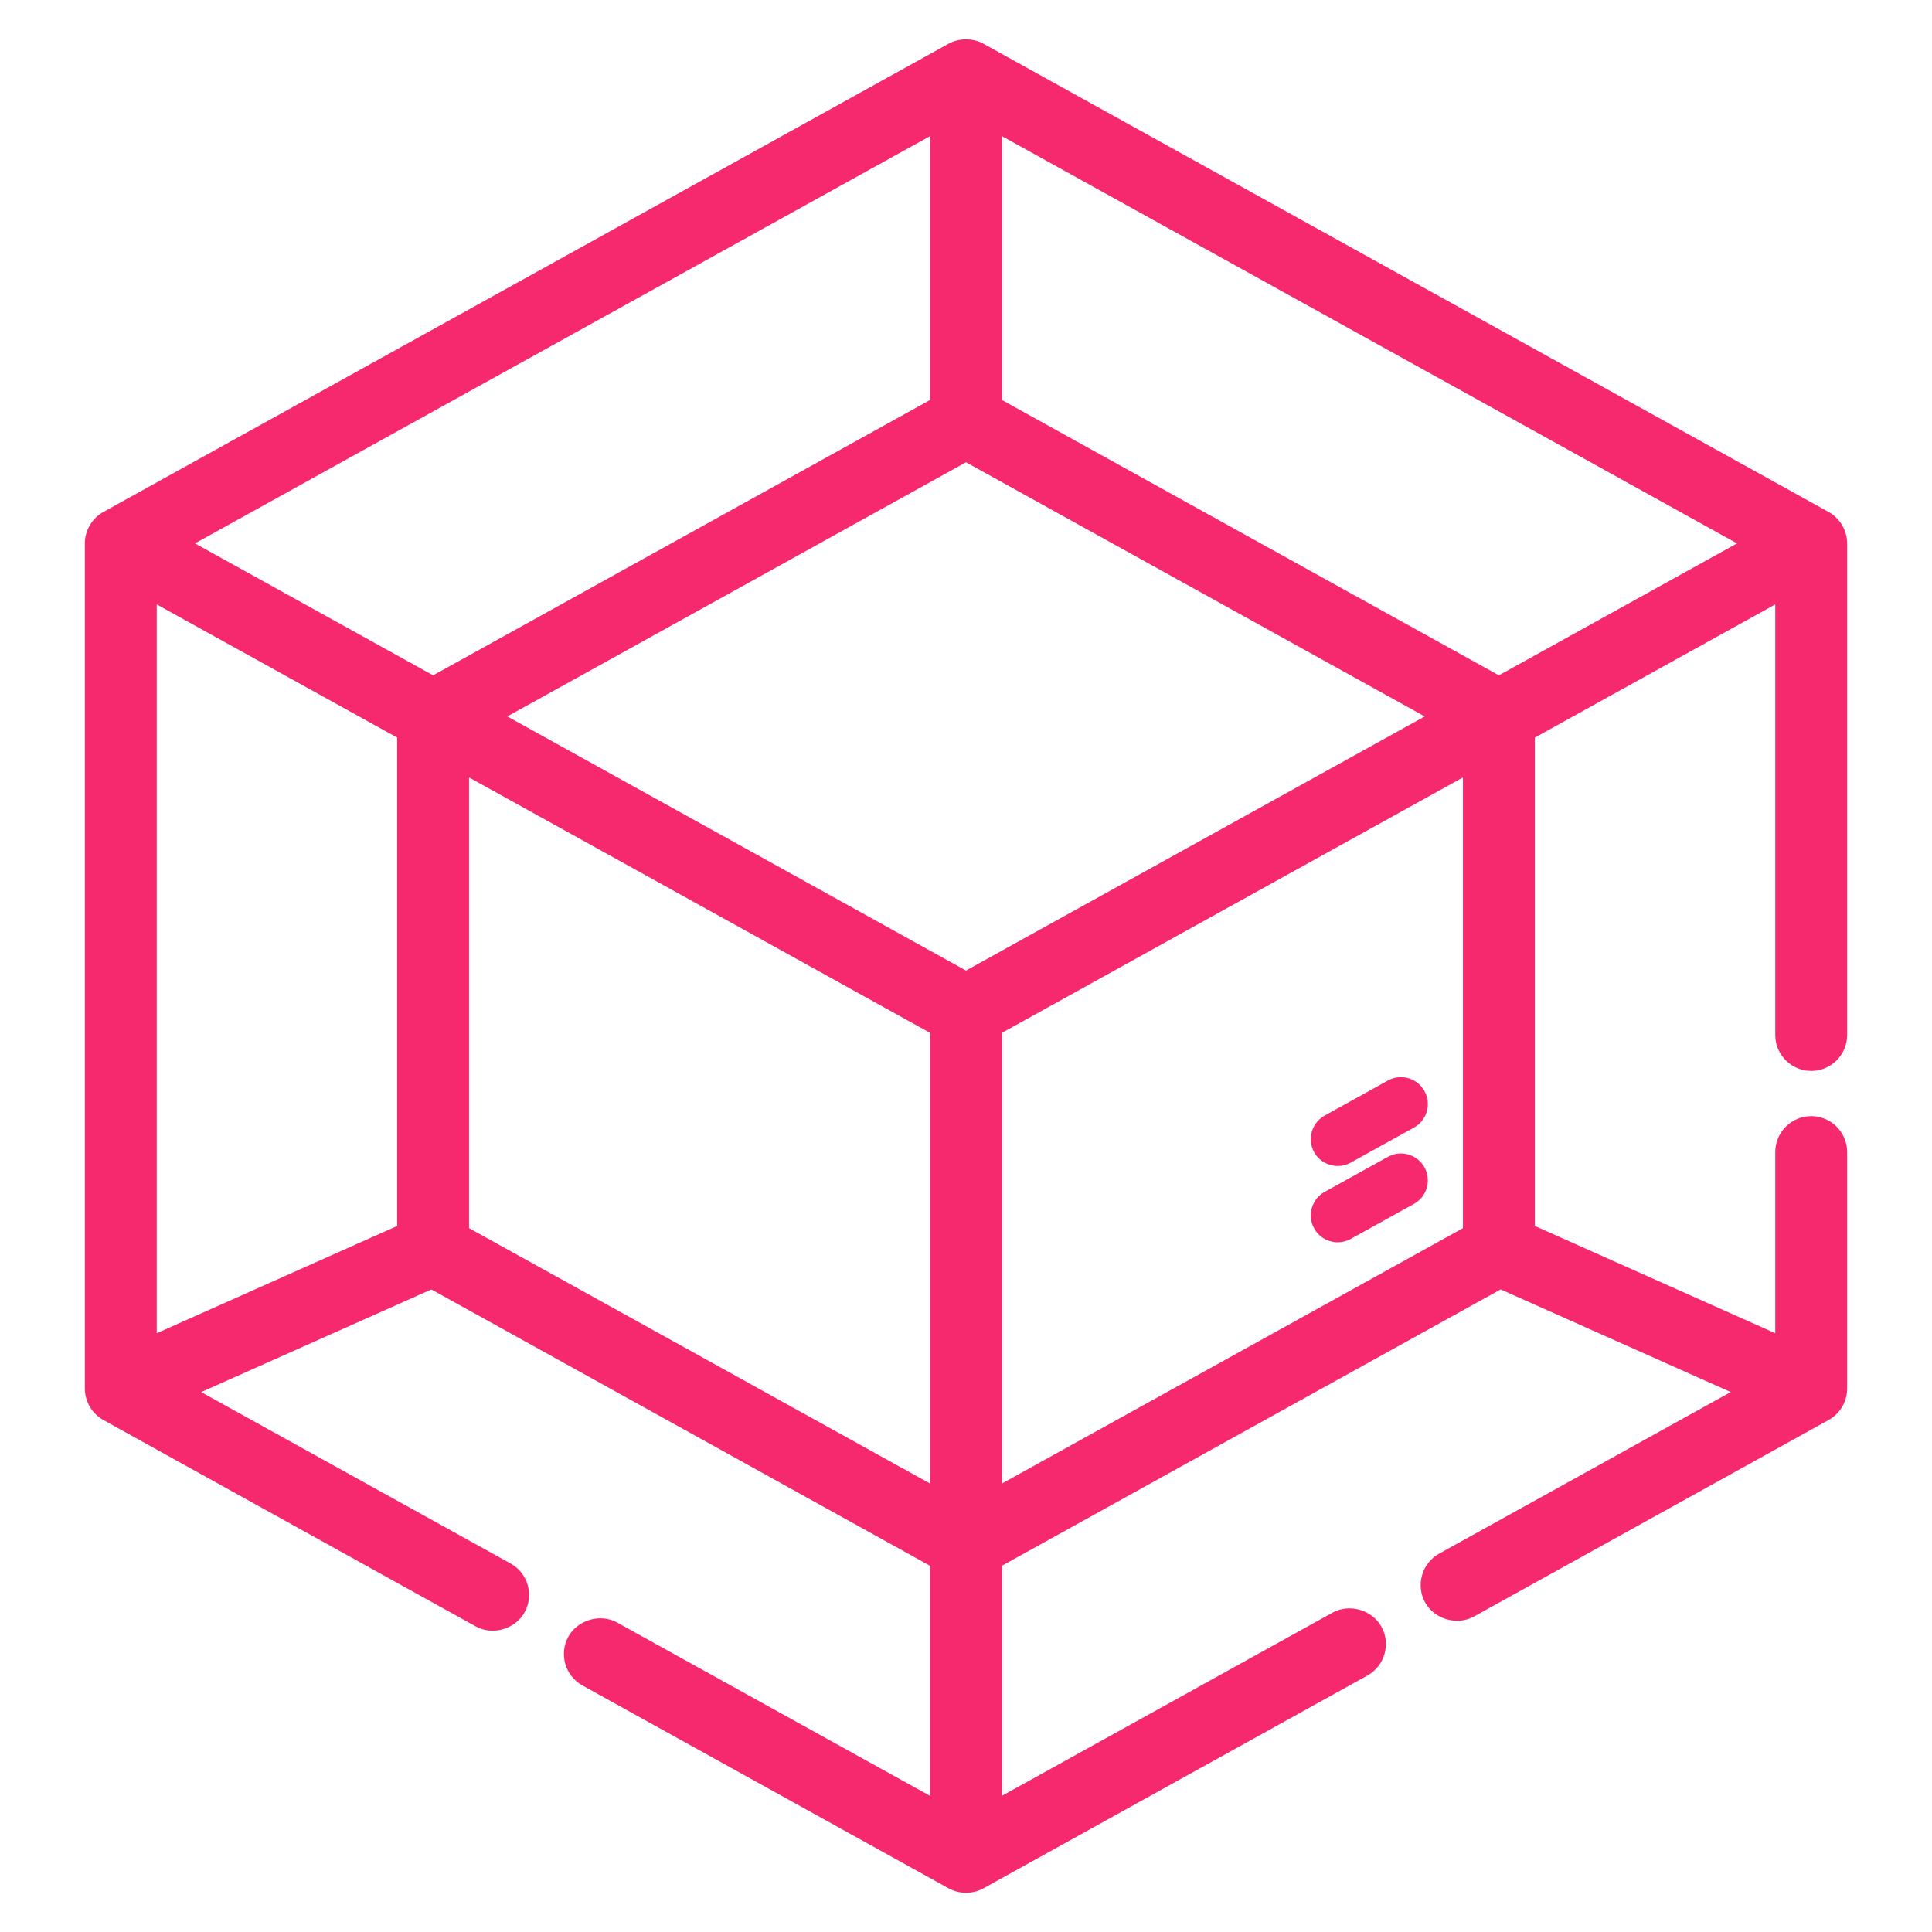 <?xml version="1.0" encoding="utf-8"?>
<!-- Generator: Adobe Illustrator 16.0.3, SVG Export Plug-In . SVG Version: 6.00 Build 0)  -->
<!DOCTYPE svg PUBLIC "-//W3C//DTD SVG 1.1//EN" "http://www.w3.org/Graphics/SVG/1.1/DTD/svg11.dtd">
<svg version="1.1" id="Layer_1" xmlns:x="http://ns.adobe.com/Extensibility/1.0/" xmlns:i="http://ns.adobe.com/AdobeIllustrator/10.0/" xmlns:graph="http://ns.adobe.com/Graphs/1.0/"
	 xmlns="http://www.w3.org/2000/svg" xmlns:xlink="http://www.w3.org/1999/xlink" xmlns:a="http://ns.adobe.com/AdobeSVGViewerExtensions/3.0/"
	 x="0px" y="0px" width="80px" height="80px" viewBox="0 0 80 80" enable-background="new 0 0 80 80" xml:space="preserve">
<g>
	<path fill="#F7296E" d="M57.471,47.902l-2.62,1.451c-0.538,0.3-0.732,0.976-0.435,1.513c0.203,0.368,0.583,0.574,0.976,0.574
		c0.181,0,0.367-0.044,0.539-0.139l2.619-1.452c0.537-0.296,0.733-0.975,0.434-1.513C58.686,47.8,58.009,47.605,57.471,47.902z"/>
	<path fill="#F7296E" d="M57.471,44.742l-2.62,1.452c-0.538,0.3-0.732,0.976-0.435,1.516c0.203,0.364,0.583,0.571,0.976,0.571
		c0.181,0,0.367-0.044,0.537-0.139l2.621-1.452c0.537-0.296,0.733-0.975,0.434-1.513C58.686,44.641,58.009,44.446,57.471,44.742z"/>
	<g>
		<path fill="#F7296E" d="M75.945,58.083c0.106-0.176,0.166-0.38,0.166-0.584v-9.794c0-0.615-0.498-1.114-1.113-1.114
			s-1.114,0.499-1.114,1.114v8.079l-10.705-4.776V30.321l10.705-5.931v18.465c0,0.615,0.499,1.114,1.114,1.114
			s1.113-0.499,1.113-1.114V22.501c0-0.397-0.226-0.782-0.573-0.974L40.54,2.138c-0.333-0.184-0.748-0.184-1.08,0L4.463,21.527
			c-0.354,0.196-0.579,0.584-0.574,0.987v34.985c0,0.396,0.226,0.78,0.574,0.973l15.42,8.544c0.538,0.297,1.215,0.103,1.513-0.436
			c0.298-0.537,0.103-1.216-0.434-1.513L7.494,57.606l10.386-4.634l21.007,11.641v10.385l-13.51-7.483
			c-0.538-0.3-1.215-0.104-1.513,0.436c-0.298,0.537-0.103,1.213,0.435,1.513l15.162,8.4c0.331,0.182,0.749,0.182,1.08,0
			l15.901-8.812c0.538-0.3,0.731-0.976,0.434-1.513c-0.297-0.538-0.976-0.732-1.513-0.436l-14.25,7.895V64.613L62.12,52.973
			l10.386,4.634l-12.731,7.053c-0.538,0.299-0.732,0.976-0.435,1.515c0.203,0.365,0.584,0.574,0.976,0.574
			c0.183,0,0.367-0.046,0.539-0.141l14.684-8.136C75.702,58.382,75.847,58.241,75.945,58.083z M40,18.713l19.768,10.953L40,40.618
			L20.232,29.666L40,18.713z M62.065,28.393L41.112,16.784V5.001l31.589,17.5L62.065,28.393z M38.887,16.784L17.935,28.393
			L7.299,22.501l31.587-17.5V16.784z M6.115,24.391l10.706,5.931v20.687L6.115,55.784V24.391z M19.047,31.556l8.081,4.476
			l11.758,6.515v19.52l-19.839-10.99V31.556z M41.112,42.547l19.84-10.991v19.521l-19.84,10.99V42.547z"/>
		<path fill="#F7296E" d="M40,78.375c-0.254,0-0.503-0.063-0.72-0.183l-15.164-8.401c-0.718-0.4-0.978-1.308-0.581-2.022
			c0.382-0.694,1.327-0.971,2.023-0.581l12.952,7.174v-9.527l-20.65-11.442l-9.529,4.251l12.811,7.097
			c0.348,0.192,0.6,0.509,0.709,0.892c0.109,0.382,0.063,0.784-0.129,1.131c-0.382,0.692-1.324,0.97-2.022,0.582L4.281,58.8
			c-0.466-0.257-0.768-0.768-0.768-1.301V22.514c-0.006-0.536,0.295-1.054,0.768-1.315L39.279,1.81c0.436-0.241,1.004-0.241,1.442,0
			l34.999,19.39c0.466,0.258,0.767,0.769,0.767,1.302v20.354c0,0.821-0.668,1.489-1.488,1.489c-0.821,0-1.489-0.668-1.489-1.489
			V25.027l-9.955,5.515v20.223l9.955,4.441v-7.501c0-0.821,0.668-1.489,1.489-1.489c0.82,0,1.488,0.668,1.488,1.489v9.794
			c0,0.271-0.076,0.54-0.221,0.778c-0.137,0.22-0.33,0.404-0.548,0.523l-14.682,8.135c-0.706,0.391-1.64,0.111-2.024-0.579
			c-0.396-0.719-0.136-1.627,0.581-2.025l12.074-6.688l-9.528-4.251L41.487,64.834v9.527l13.693-7.586
			c0.696-0.389,1.64-0.11,2.022,0.583c0.396,0.715,0.137,1.622-0.579,2.021l-15.902,8.813C40.503,78.312,40.254,78.375,40,78.375z
			 M24.838,67.749c-0.269,0-0.516,0.146-0.646,0.383c-0.197,0.354-0.067,0.805,0.289,1.004l15.161,8.399
			c0.212,0.117,0.503,0.118,0.717-0.001l15.9-8.811c0.354-0.197,0.484-0.647,0.287-1.003c-0.189-0.344-0.659-0.48-1.003-0.289
			l-14.807,8.203V64.393l21.364-11.839l11.243,5.017l-13.389,7.417c-0.355,0.197-0.485,0.648-0.288,1.005
			c0.191,0.343,0.648,0.484,1.006,0.287l14.683-8.136c0.105-0.058,0.204-0.152,0.271-0.259c0.069-0.115,0.109-0.254,0.109-0.386
			v-9.794c0-0.407-0.331-0.739-0.738-0.739s-0.739,0.332-0.739,0.739v8.657l-11.455-5.111V30.1l11.455-6.346v19.101
			c0,0.407,0.332,0.739,0.739,0.739s0.738-0.332,0.738-0.739V22.501c0-0.261-0.152-0.521-0.38-0.646L40.358,2.466
			c-0.215-0.118-0.501-0.119-0.716,0L4.645,21.855c-0.231,0.128-0.384,0.391-0.381,0.655v34.989c0,0.26,0.153,0.519,0.38,0.645
			l15.42,8.544c0.347,0.192,0.813,0.054,1.003-0.289c0.096-0.172,0.119-0.371,0.064-0.562c-0.054-0.189-0.179-0.346-0.352-0.441
			L6.654,57.57l11.244-5.017l21.364,11.839v11.242l-14.066-7.792C25.085,67.781,24.962,67.749,24.838,67.749z M39.262,62.703
			L18.672,51.297V30.919l20.589,11.407V62.703z M19.422,50.855L38.512,61.43V42.768L19.422,32.192V50.855z M40.737,62.703V42.326
			l20.59-11.407v20.377L40.737,62.703z M41.487,42.768V61.43l19.09-10.574V32.192L41.487,42.768z M5.74,56.362V23.754L17.196,30.1
			v21.151L5.74,56.362z M6.49,25.027v30.179l9.956-4.441V30.542L6.49,25.027z M40,41.047L19.458,29.666L40,18.284l20.542,11.382
			L40,41.047z M21.006,29.666L40,40.189l18.995-10.523L40,19.142L21.006,29.666z M62.065,28.821L40.737,17.005V4.365l32.737,18.136
			L62.065,28.821z M41.487,16.563l20.578,11.401l9.862-5.463L41.487,5.637V16.563z M17.935,28.821l-11.409-6.32L39.262,4.365v12.64
			L17.935,28.821z M8.073,22.501l9.861,5.463l20.577-11.4V5.637L8.073,22.501z"/>
	</g>
</g>
</svg>
